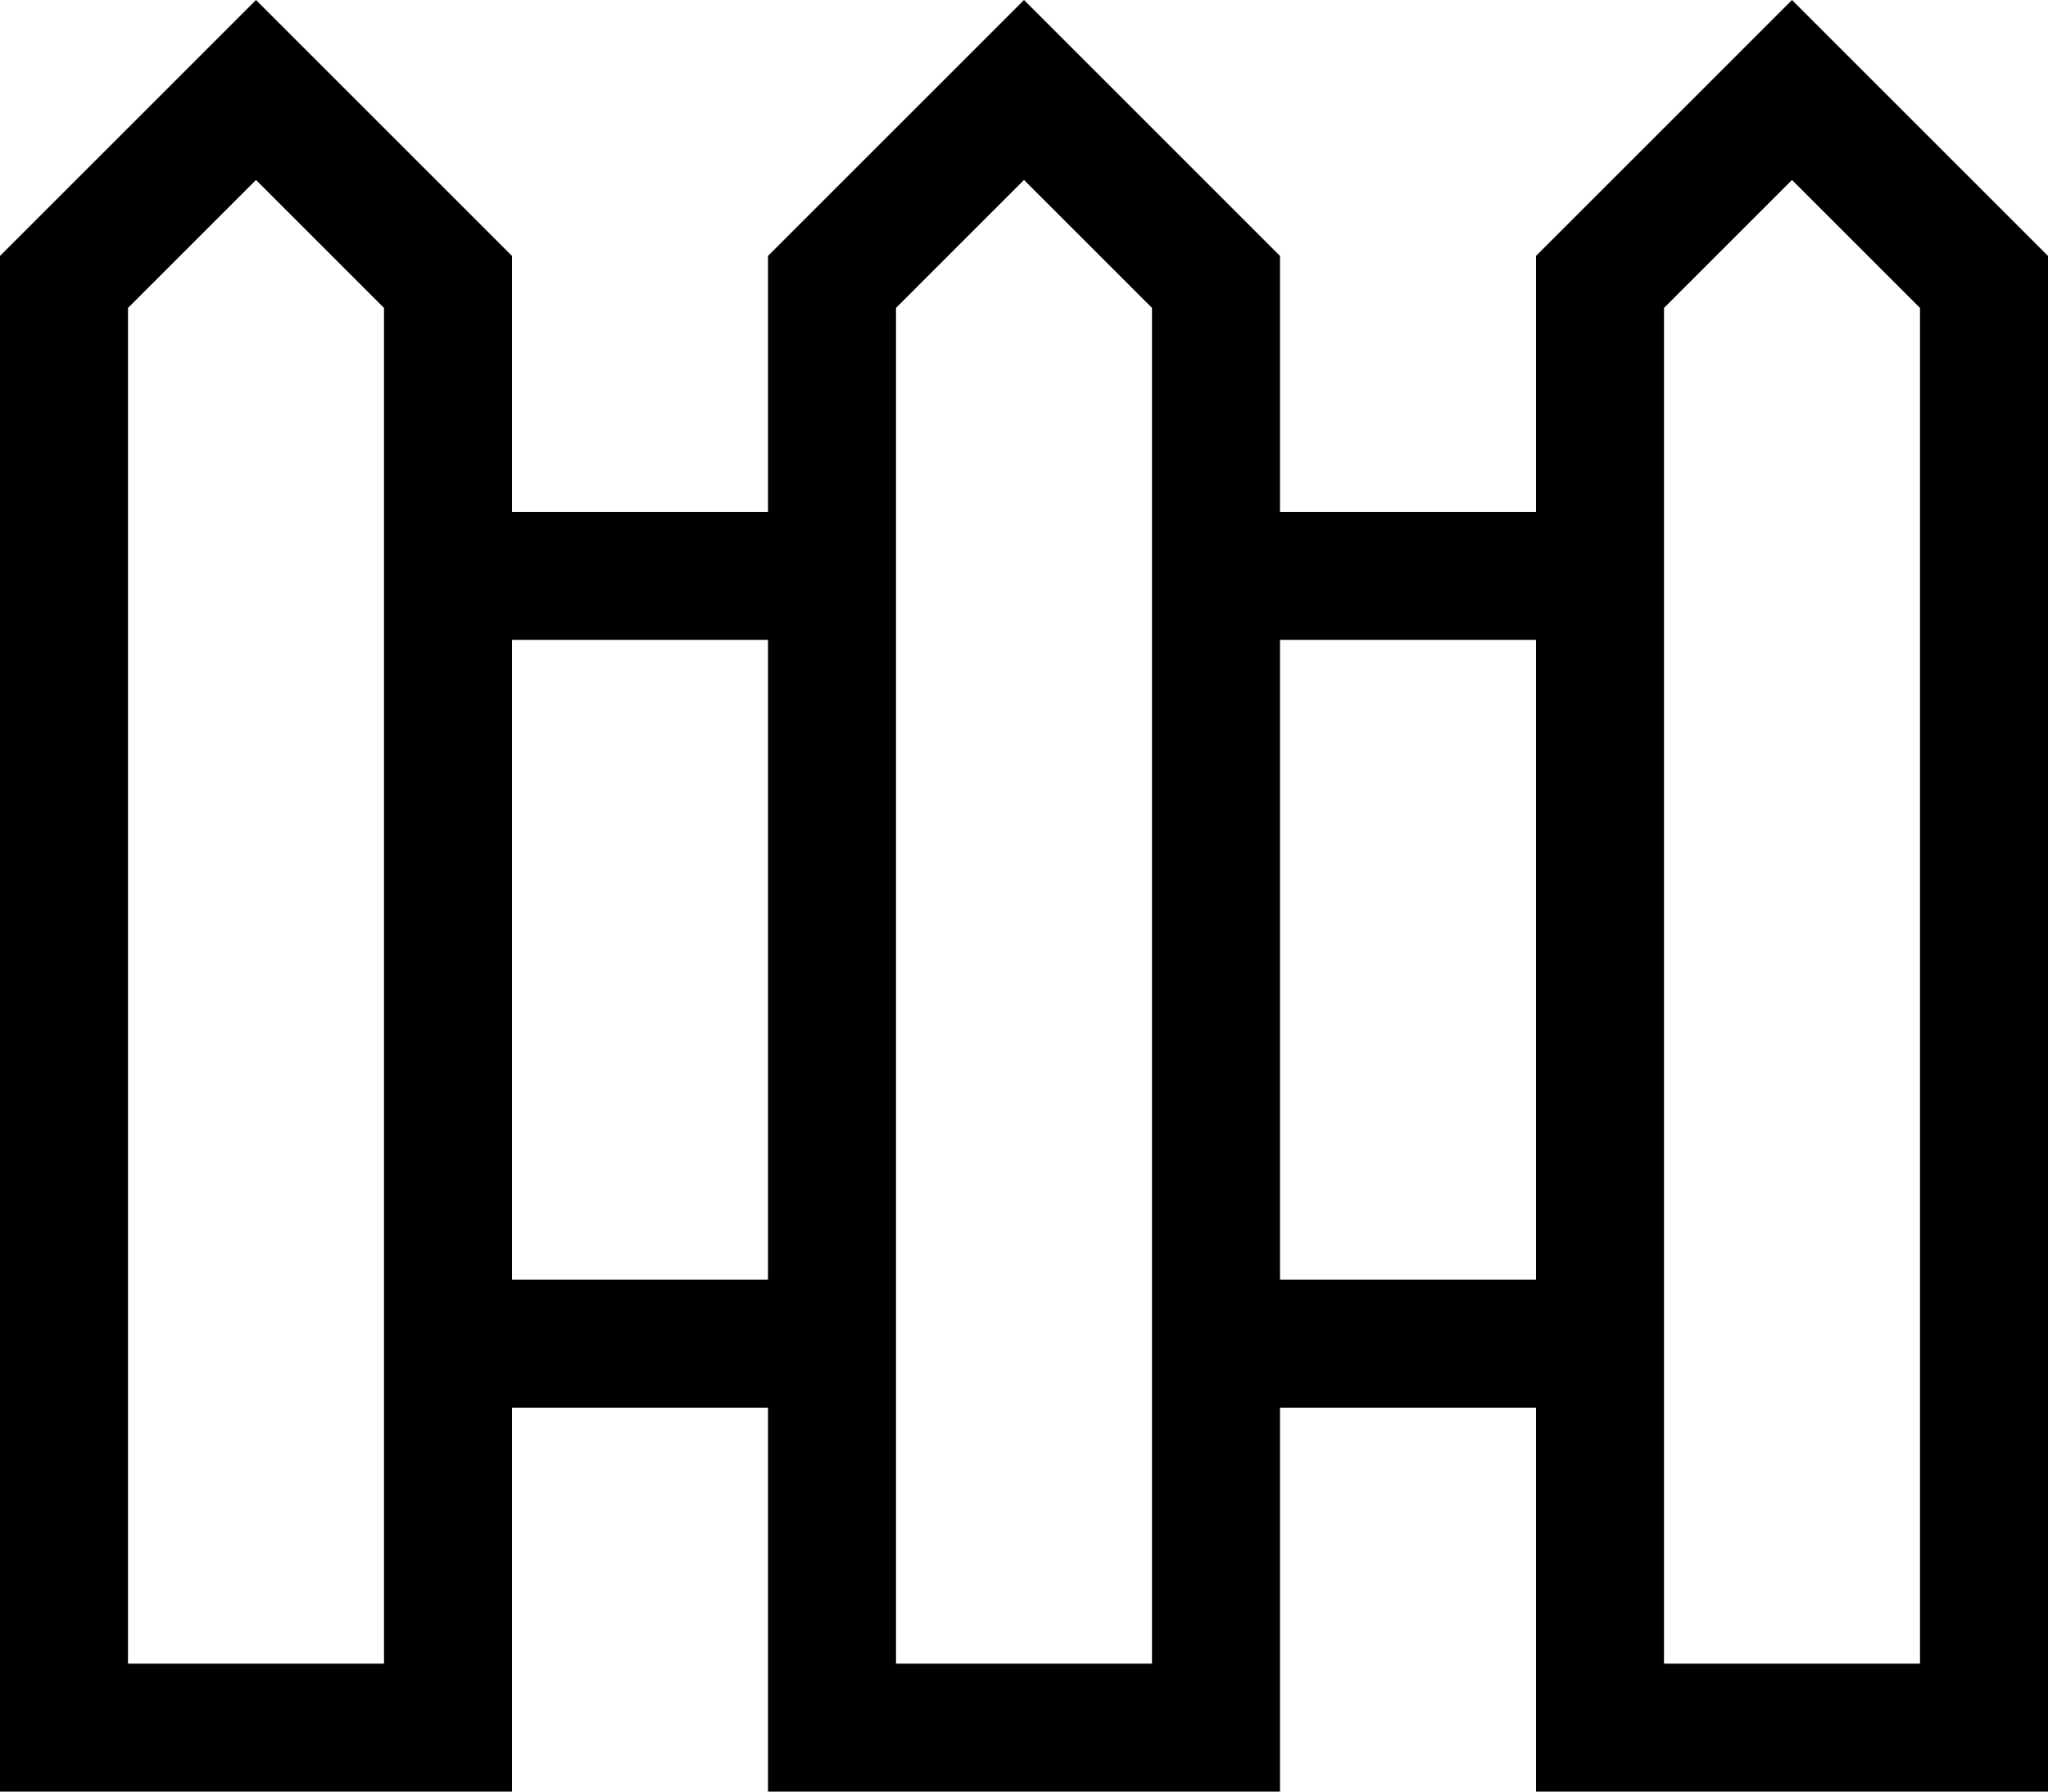 <svg xmlns="http://www.w3.org/2000/svg" viewBox="0 0 512 448">
    <path d="M 32 256 L 32 416 L 96 416 L 96 352 L 96 320 L 96 160 L 96 128 L 96 77 L 64 45 L 32 77 L 32 256 L 32 256 Z M 128 352 L 128 416 L 128 448 L 96 448 L 32 448 L 0 448 L 0 416 L 0 256 L 0 64 L 41 23 L 64 0 L 87 23 L 128 64 L 128 128 L 192 128 L 192 64 L 233 23 L 256 0 L 279 23 L 320 64 L 320 128 L 384 128 L 384 64 L 425 23 L 448 0 L 471 23 L 512 64 L 512 416 L 512 448 L 480 448 L 416 448 L 384 448 L 384 416 L 384 352 L 320 352 L 320 416 L 320 448 L 288 448 L 224 448 L 192 448 L 192 416 L 192 352 L 128 352 L 128 352 Z M 416 320 L 416 352 L 416 416 L 480 416 L 480 77 L 448 45 L 416 77 L 416 256 L 416 320 L 416 320 Z M 384 320 L 384 256 L 384 160 L 320 160 L 320 320 L 384 320 L 384 320 Z M 128 160 L 128 320 L 192 320 L 192 256 L 192 160 L 128 160 L 128 160 Z M 224 77 L 224 256 L 224 416 L 288 416 L 288 352 L 288 320 L 288 160 L 288 128 L 288 77 L 256 45 L 224 77 L 224 77 Z"/>
</svg>
